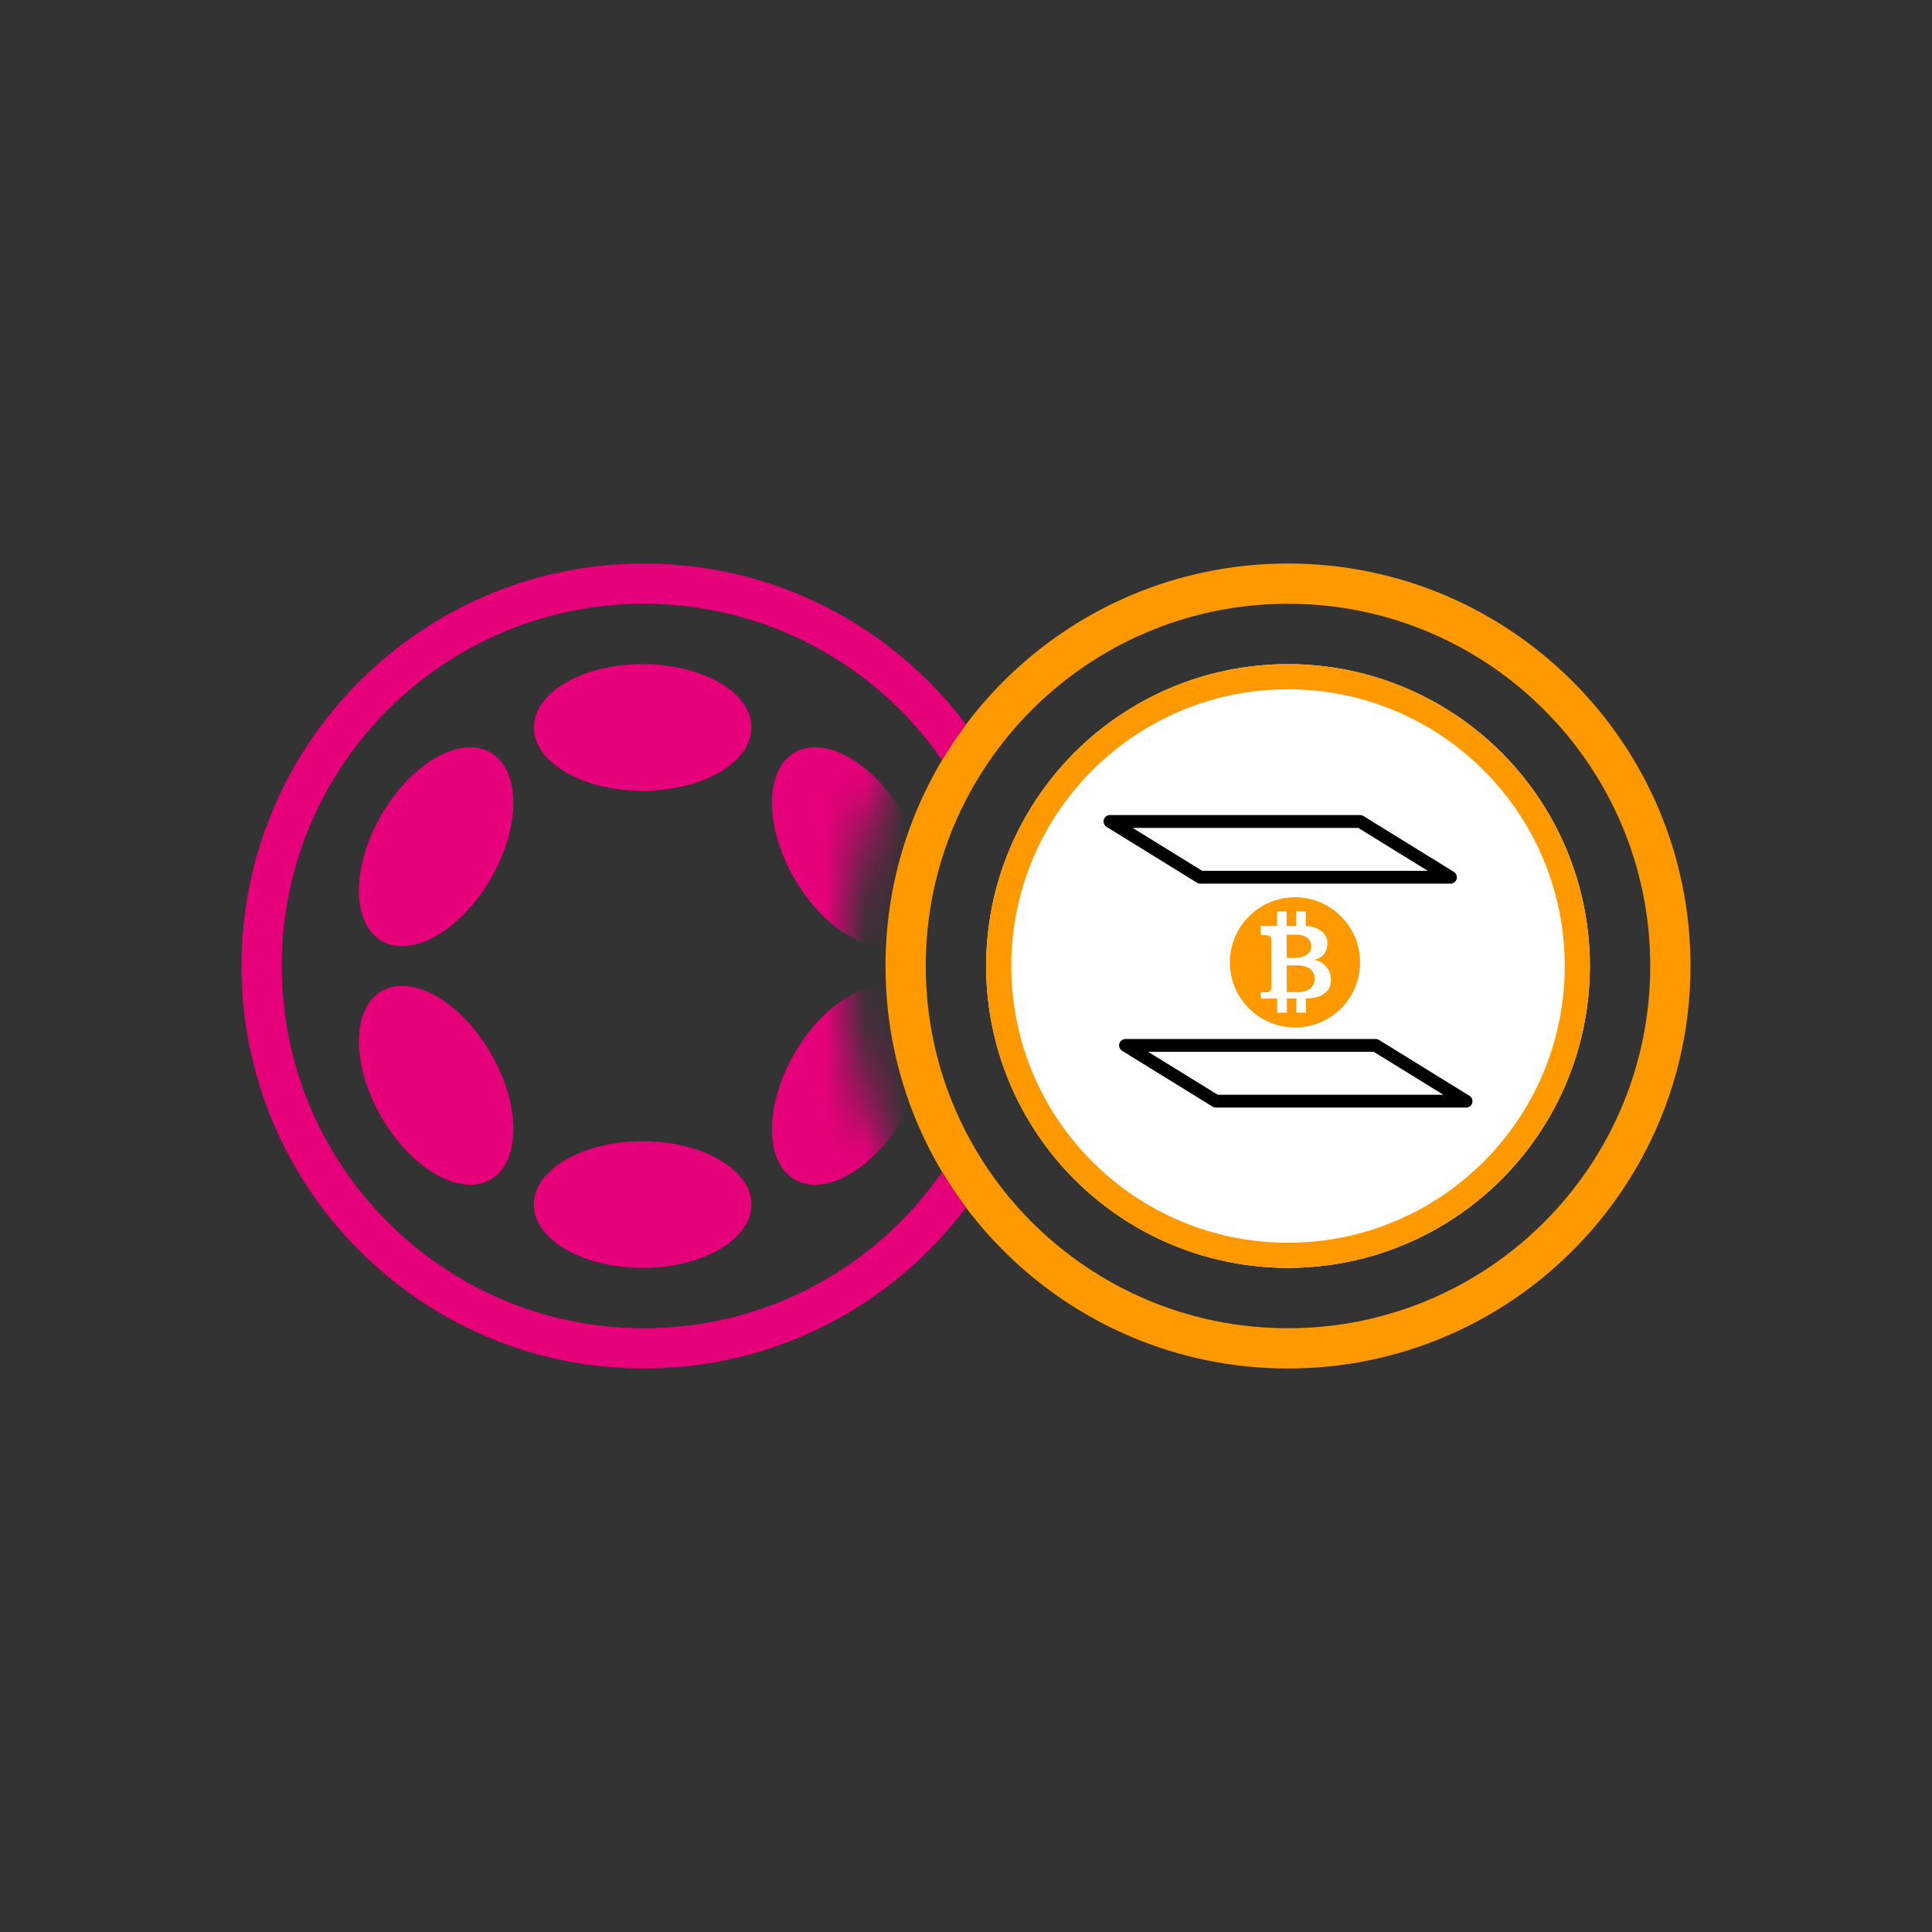 <svg width="48" height="48" viewBox="0 0 48 48" fill="none" xmlns="http://www.w3.org/2000/svg">
<rect x="0" y="0" width="48" height="48" fill="#333333" stroke="none"/>
<circle cx="32" cy="24" r="7.5" fill="white"/>
<path fill-rule="evenodd" clip-rule="evenodd" d="M32 30.875C35.797 30.875 38.875 27.797 38.875 24C38.875 20.203 35.797 17.125 32 17.125C28.203 17.125 25.125 20.203 25.125 24C25.125 27.797 28.203 30.875 32 30.875ZM32 31.5C36.142 31.5 39.5 28.142 39.5 24C39.5 19.858 36.142 16.5 32 16.5C27.858 16.5 24.5 19.858 24.5 24C24.5 28.142 27.858 31.5 32 31.5Z" fill="#FF9900"/>
<path d="M36.421 27.518H30.21C30.18 27.518 30.151 27.51 30.126 27.494L27.882 26.109C27.851 26.091 27.828 26.064 27.815 26.031C27.802 25.999 27.8 25.963 27.809 25.929C27.819 25.895 27.84 25.865 27.868 25.845C27.896 25.824 27.93 25.813 27.965 25.814H34.177C34.206 25.814 34.235 25.822 34.261 25.837L36.505 27.223C36.535 27.24 36.559 27.268 36.572 27.3C36.585 27.333 36.587 27.369 36.577 27.403C36.568 27.437 36.547 27.466 36.519 27.487C36.49 27.508 36.456 27.519 36.421 27.518ZM30.255 27.199H35.86L34.132 26.133H28.526L30.255 27.199Z" fill="black"/>
<path d="M36.034 21.955H29.823C29.794 21.955 29.765 21.947 29.739 21.931L27.495 20.545C27.465 20.528 27.441 20.5 27.428 20.468C27.415 20.435 27.413 20.399 27.423 20.366C27.432 20.332 27.453 20.302 27.48 20.281C27.509 20.261 27.543 20.25 27.578 20.25H33.791C33.821 20.25 33.85 20.258 33.875 20.274L36.118 21.66C36.148 21.677 36.171 21.705 36.184 21.737C36.197 21.77 36.199 21.806 36.19 21.84C36.18 21.873 36.16 21.903 36.132 21.924C36.103 21.945 36.069 21.956 36.034 21.955H36.034ZM29.868 21.636H35.473L33.745 20.569H28.14L29.868 21.636Z" fill="black"/>
<path d="M32.111 23.8C32.24 23.8 32.41 23.785 32.505 23.688C32.529 23.667 32.547 23.641 32.56 23.613C32.572 23.584 32.578 23.552 32.578 23.521C32.575 23.3 32.393 23.222 32.222 23.223H32.2H31.966L31.967 23.789L31.996 23.793C32.034 23.797 32.073 23.8 32.111 23.8Z" fill="#FF9900"/>
<path d="M32.239 23.983L31.968 23.986L31.97 24.65H32.003C32.077 24.65 32.196 24.65 32.221 24.65H32.227C32.227 24.65 32.233 24.65 32.245 24.65C32.446 24.65 32.66 24.562 32.661 24.317C32.662 24.276 32.656 24.236 32.641 24.199C32.627 24.161 32.605 24.127 32.577 24.098C32.469 23.991 32.291 23.983 32.239 23.983Z" fill="#FF9900"/>
<path d="M33.279 22.729C32.971 22.439 32.56 22.282 32.137 22.293H32.12C31.693 22.307 31.289 22.49 30.996 22.802C30.703 23.113 30.545 23.528 30.557 23.955C30.569 24.383 30.75 24.788 31.06 25.083C31.369 25.377 31.783 25.537 32.211 25.528H32.227C32.547 25.517 32.856 25.412 33.116 25.226C33.376 25.039 33.575 24.78 33.688 24.48C33.8 24.181 33.822 23.854 33.749 23.543C33.676 23.231 33.513 22.948 33.279 22.729ZM32.796 24.745C32.696 24.784 32.59 24.805 32.482 24.807H32.45L32.447 24.84V25.16H32.207V24.805L31.971 24.807V25.16H31.729L31.729 24.808L31.323 24.811V24.653H31.473C31.504 24.652 31.533 24.64 31.555 24.619C31.576 24.597 31.588 24.568 31.588 24.537L31.584 23.339C31.584 23.279 31.537 23.238 31.469 23.238L31.318 23.227V23.006H31.728V22.642H31.966V23.007H32.204V22.642H32.442V23.007H32.486C32.568 23.007 32.98 23.093 32.981 23.426C32.981 23.794 32.673 23.834 32.668 23.845L32.651 23.846C32.668 23.848 33.071 23.926 33.068 24.352C33.066 24.536 32.976 24.668 32.796 24.745Z" fill="#FF9900"/>
<mask id="mask0_4299_10727" style="mask-type:alpha" maskUnits="userSpaceOnUse" x="6" y="14" width="18" height="20">
<path d="M23.343 17.212C21.517 15.237 18.903 14 16 14C10.477 14 6 18.477 6 24C6 29.523 10.477 34 16 34C18.903 34 21.517 32.763 23.343 30.788C21.875 28.918 21 26.561 21 24C21 21.439 21.875 19.082 23.343 17.212Z" fill="#D9D9D9"/>
</mask>
<g mask="url(#mask0_4299_10727)">
<path d="M18.67 18.073C18.67 18.942 17.459 19.647 15.966 19.647C14.473 19.647 13.263 18.942 13.263 18.073C13.263 17.204 14.473 16.5 15.966 16.5C17.459 16.5 18.67 17.204 18.67 18.073Z" fill="#E6007A"/>
<path d="M22.448 23.378C23.201 22.943 23.205 21.543 22.459 20.249C21.712 18.956 20.497 18.26 19.745 18.694C18.993 19.129 18.988 20.529 19.734 21.823C20.481 23.116 21.696 23.812 22.448 23.378Z" fill="#E6007A"/>
<path d="M12.198 26.176C12.945 27.47 12.94 28.87 12.188 29.305C11.435 29.739 10.22 29.043 9.474 27.75C8.727 26.456 8.732 25.056 9.484 24.621C10.237 24.187 11.452 24.883 12.198 26.176Z" fill="#E6007A"/>
<path d="M15.966 31.5C17.459 31.5 18.67 30.795 18.67 29.927C18.67 29.058 17.459 28.353 15.966 28.353C14.473 28.353 13.263 29.058 13.263 29.927C13.263 30.795 14.473 31.5 15.966 31.5Z" fill="#E6007A"/>
<path d="M22.449 24.622C23.201 25.056 23.206 26.457 22.459 27.751C21.713 29.044 20.498 29.74 19.746 29.306C18.993 28.871 18.989 27.471 19.735 26.177C20.482 24.884 21.697 24.188 22.449 24.622Z" fill="#E6007A"/>
<path d="M12.187 18.695C12.94 19.13 12.944 20.53 12.198 21.824C11.451 23.117 10.236 23.813 9.484 23.379C8.732 22.944 8.727 21.544 9.473 20.25C10.22 18.957 11.435 18.261 12.187 18.695Z" fill="#E6007A"/>
</g>
<path fill-rule="evenodd" clip-rule="evenodd" d="M32 33C36.971 33 41 28.971 41 24C41 19.029 36.971 15 32 15C27.029 15 23 19.029 23 24C23 28.971 27.029 33 32 33ZM32 34C37.523 34 42 29.523 42 24C42 18.477 37.523 14 32 14C26.477 14 22 18.477 22 24C22 29.523 26.477 34 32 34Z" fill="#FF9900"/>
<path fill-rule="evenodd" clip-rule="evenodd" d="M23.406 29.116C21.782 31.463 19.07 33 16 33C11.029 33 7 28.971 7 24C7 19.029 11.029 15 16 15C19.07 15 21.782 16.537 23.406 18.884C23.588 18.578 23.787 18.283 24 17.999C22.175 15.571 19.271 14 16 14C10.477 14 6 18.477 6 24C6 29.523 10.477 34 16 34C19.271 34 22.175 32.429 24 30.001C23.787 29.717 23.588 29.422 23.406 29.116Z" fill="#E6007A"/>
</svg>

